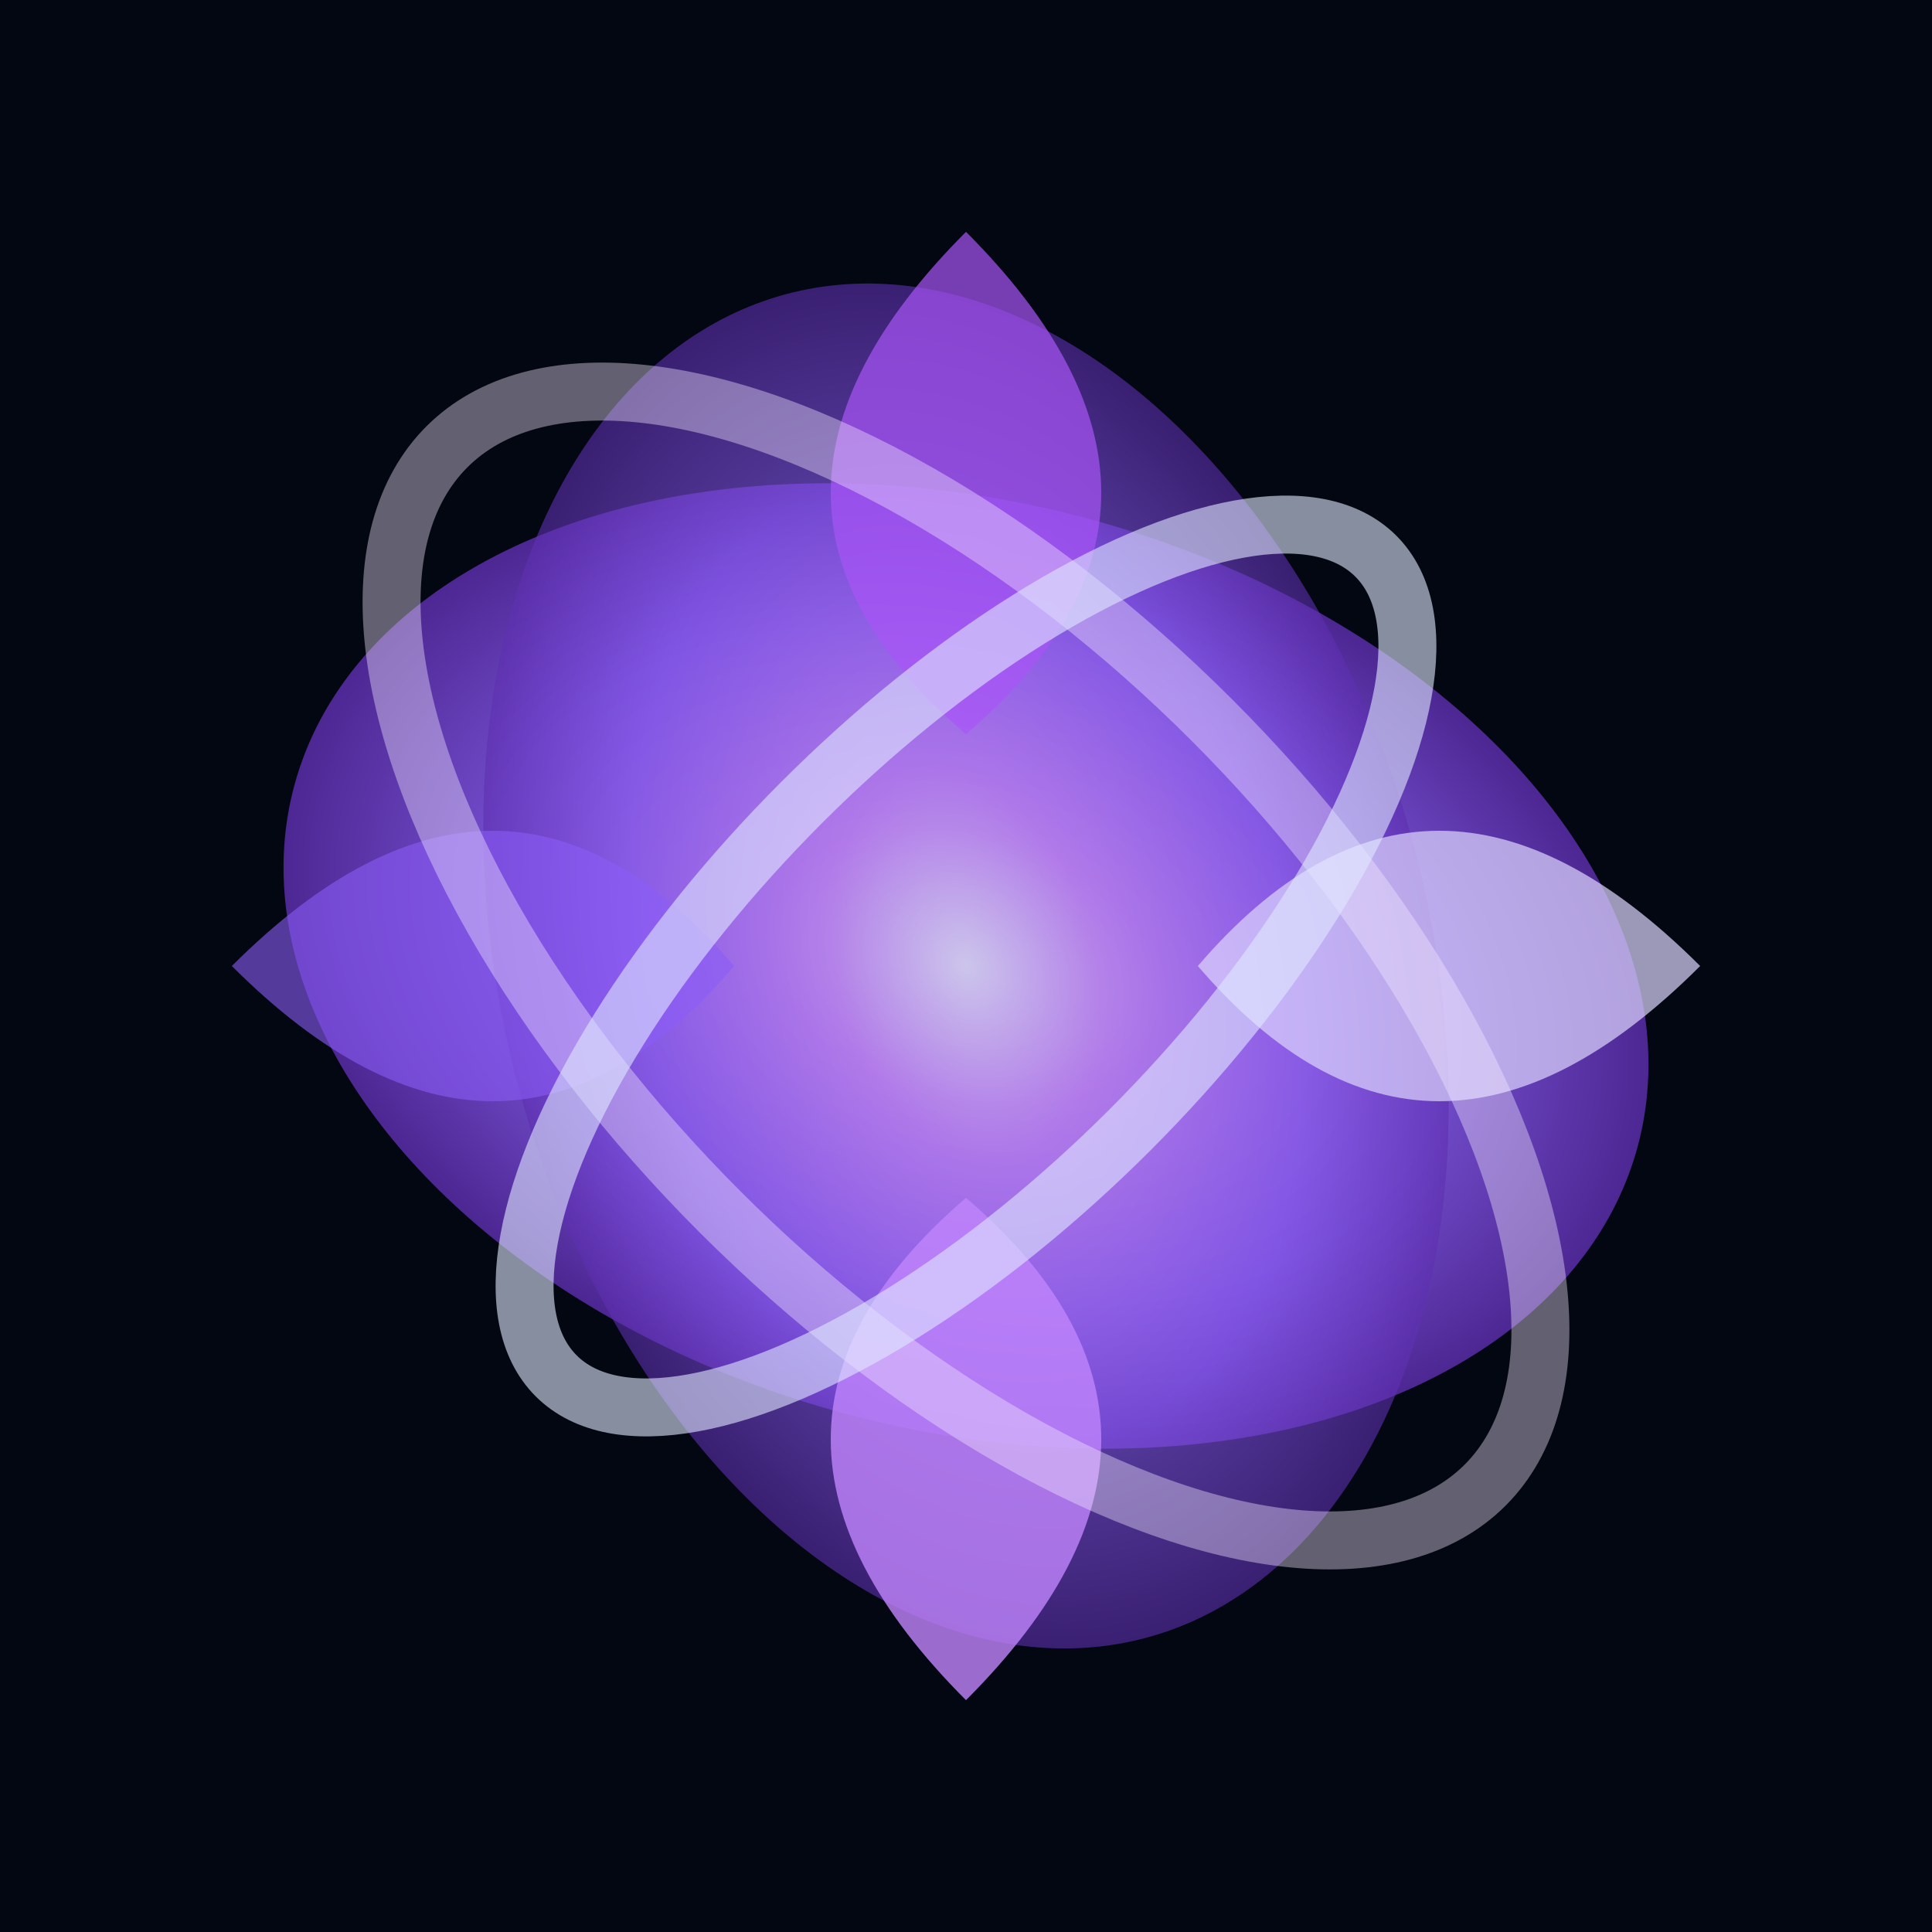 <svg width="512" height="512" viewBox="0 0 40 40" fill="none" xmlns="http://www.w3.org/2000/svg">
  <!-- Crab nebula inspired pulsar -->
  <defs>
    <radialGradient id="pulsarGradient" cx="50%" cy="50%" r="70%">
      <stop offset="0%" style="stop-color:#DDD6FE"/>
      <stop offset="20%" style="stop-color:#C084FC"/>
      <stop offset="50%" style="stop-color:#8B5CF6"/>
      <stop offset="80%" style="stop-color:#4C1D95"/>
      <stop offset="100%" style="stop-color:#1E1B4B"/>
    </radialGradient>
  </defs>
  
  <!-- Dark background -->
  <rect width="40" height="40" fill="#030712"/>
  
  <!-- Central pulsar with expanding filaments (centered in 40x40 viewBox) -->
  <ellipse cx="20" cy="20" rx="14.4" ry="9.6" fill="url(#pulsarGradient)" opacity="0.8" transform="rotate(15 20 20)"/>
  <ellipse cx="20" cy="20" rx="9.6" ry="14.4" fill="url(#pulsarGradient)" opacity="0.6" transform="rotate(-15 20 20)"/>
  
  <!-- Filament structures -->
  <path d="M20 4.8Q14.4 10.4 20 15.2Q25.6 10.4 20 4.8" fill="#A855F7" opacity="0.7"/>
  <path d="M20 35.2Q14.4 29.6 20 24.8Q25.6 29.6 20 35.2" fill="#C084FC" opacity="0.8"/>
  <path d="M4.8 20Q10.4 14.4 15.2 20Q10.4 25.6 4.8 20" fill="#8B5CF6" opacity="0.6"/>
  <path d="M35.2 20Q29.6 14.4 24.8 20Q29.6 25.6 35.2 20" fill="#DDD6FE" opacity="0.7"/>
  
  <!-- Shock waves -->
  <ellipse cx="20" cy="20" rx="15.2" ry="7.2" fill="none" stroke="#F3E8FF" stroke-width="1.2" opacity="0.4" transform="rotate(45 20 20)"/>
  <ellipse cx="20" cy="20" rx="12" ry="4.8" fill="none" stroke="#E0E7FF" stroke-width="1.2" opacity="0.6" transform="rotate(-45 20 20)"/>
</svg>